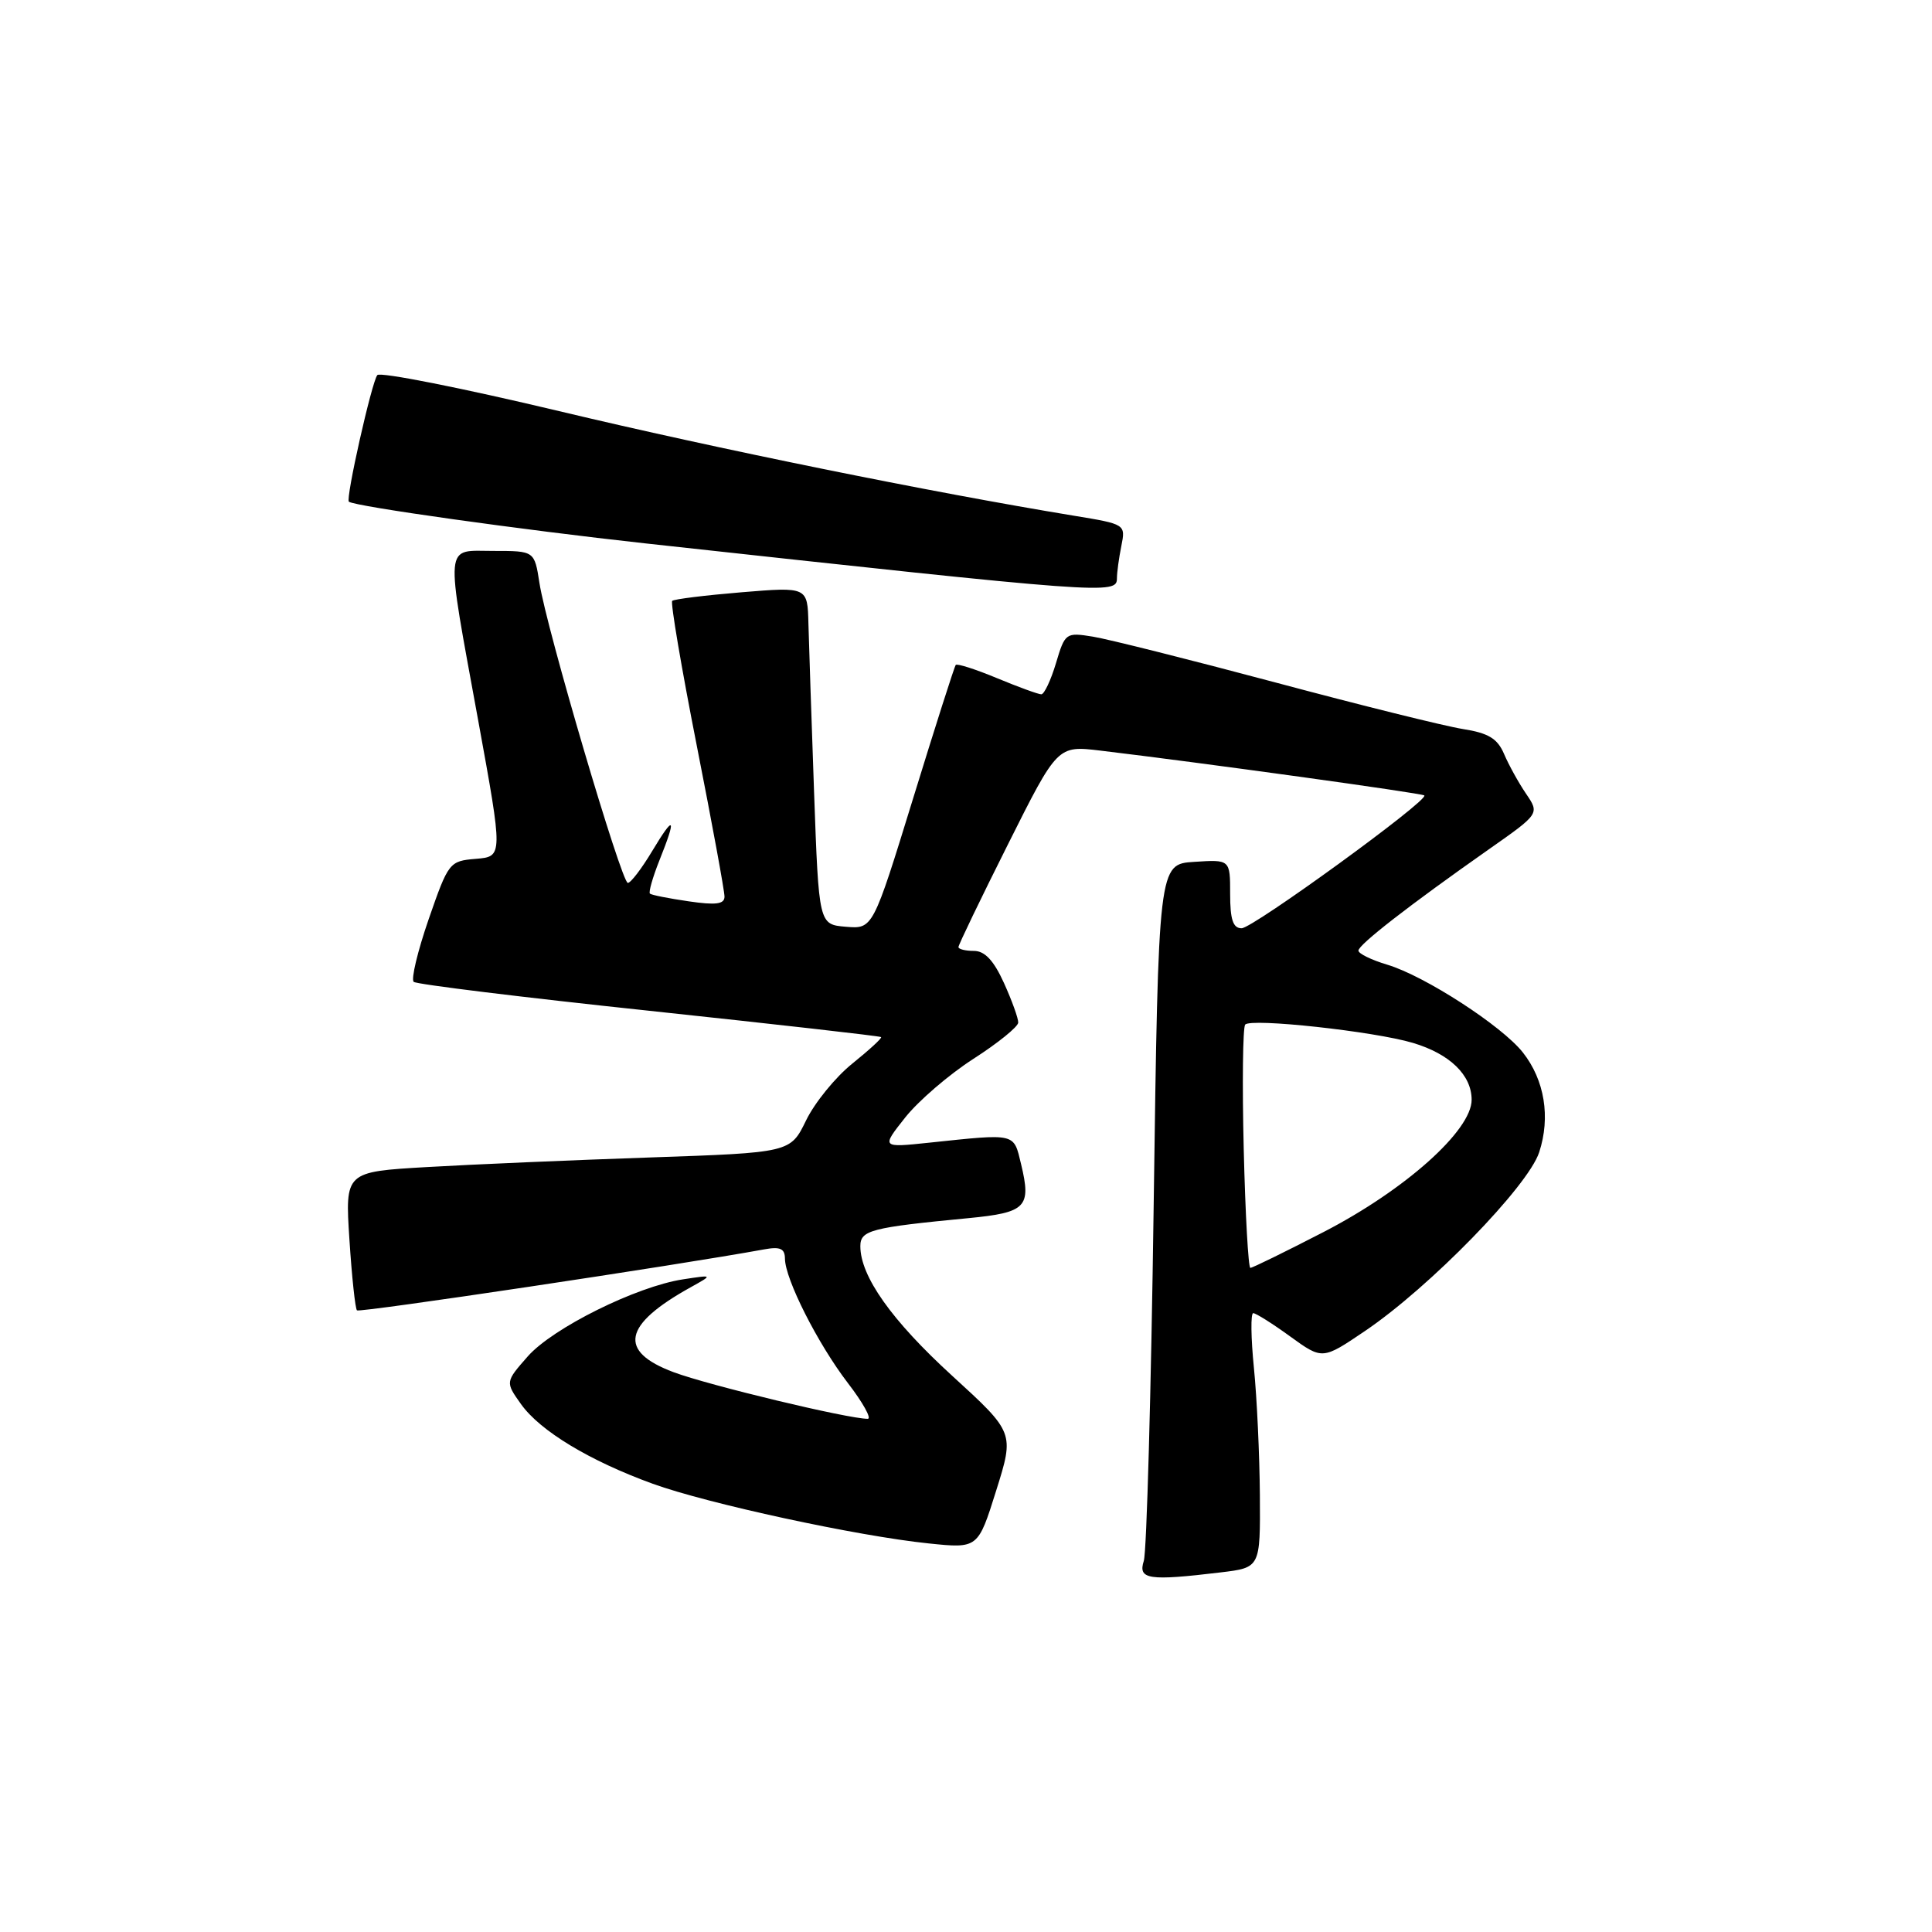 <?xml version="1.0" encoding="UTF-8" standalone="no"?>
<!DOCTYPE svg PUBLIC "-//W3C//DTD SVG 1.1//EN" "http://www.w3.org/Graphics/SVG/1.1/DTD/svg11.dtd" >
<svg xmlns="http://www.w3.org/2000/svg" xmlns:xlink="http://www.w3.org/1999/xlink" version="1.1" viewBox="0 0 256 256">
 <g >
 <path fill="currentColor"
d=" M 161.75 208.35 C 167.00 207.72 167.00 207.72 166.94 198.11 C 166.90 192.82 166.55 185.24 166.15 181.25 C 165.75 177.26 165.71 174.00 166.06 174.00 C 166.41 174.00 168.62 175.39 170.96 177.09 C 175.23 180.18 175.23 180.18 180.86 176.37 C 189.43 170.58 202.48 157.19 203.95 152.68 C 205.47 148.03 204.67 143.12 201.79 139.46 C 199.03 135.95 188.78 129.31 183.83 127.83 C 181.72 127.20 180.00 126.36 180.00 125.96 C 180.00 125.18 186.70 119.97 197.25 112.56 C 204.01 107.82 204.01 107.82 202.20 105.16 C 201.21 103.70 199.90 101.33 199.29 99.89 C 198.42 97.86 197.22 97.13 193.84 96.60 C 191.45 96.22 180.28 93.45 169.00 90.43 C 157.72 87.42 146.85 84.69 144.82 84.36 C 141.23 83.78 141.12 83.85 139.92 87.88 C 139.24 90.15 138.36 92.00 137.98 92.00 C 137.59 92.00 134.95 91.04 132.11 89.86 C 129.27 88.68 126.81 87.89 126.64 88.11 C 126.46 88.32 123.92 96.29 120.99 105.80 C 115.66 123.10 115.66 123.10 112.08 122.80 C 108.50 122.50 108.50 122.50 107.87 105.00 C 107.53 95.38 107.19 85.31 107.12 82.63 C 107.00 77.76 107.00 77.76 98.25 78.48 C 93.44 78.88 89.30 79.39 89.07 79.62 C 88.83 79.85 90.29 88.47 92.32 98.77 C 94.35 109.07 96.01 118.09 96.00 118.81 C 96.00 119.81 94.85 119.96 91.25 119.43 C 88.64 119.05 86.33 118.60 86.12 118.41 C 85.92 118.23 86.48 116.26 87.37 114.02 C 89.68 108.25 89.38 107.84 86.43 112.75 C 85.03 115.09 83.57 117.00 83.19 116.99 C 82.35 116.99 72.39 83.20 71.48 77.25 C 70.82 73.00 70.82 73.00 65.41 73.00 C 58.82 73.00 58.97 71.37 63.37 95.50 C 66.65 113.50 66.65 113.50 63.06 113.80 C 59.55 114.09 59.42 114.25 56.80 121.80 C 55.34 126.03 54.44 129.77 54.82 130.10 C 55.19 130.43 69.22 132.15 86.00 133.93 C 102.78 135.72 116.61 137.28 116.75 137.42 C 116.89 137.56 115.17 139.13 112.94 140.93 C 110.71 142.72 107.95 146.11 106.81 148.46 C 104.73 152.73 104.73 152.73 86.12 153.37 C 75.88 153.72 62.60 154.29 56.61 154.64 C 45.72 155.27 45.72 155.27 46.30 164.25 C 46.62 169.18 47.07 173.40 47.30 173.63 C 47.63 173.96 89.66 167.67 101.25 165.55 C 103.38 165.16 104.00 165.44 104.01 166.78 C 104.03 169.49 108.35 178.04 112.34 183.25 C 114.35 185.86 115.53 188.00 114.98 188.00 C 112.37 188.00 93.93 183.57 89.25 181.82 C 81.85 179.05 82.54 175.55 91.50 170.58 C 94.50 168.91 94.50 168.91 90.50 169.52 C 84.31 170.47 73.24 175.97 69.93 179.73 C 66.95 183.12 66.95 183.12 69.04 186.06 C 71.57 189.61 78.11 193.56 86.50 196.61 C 93.76 199.24 113.62 203.54 123.04 204.51 C 129.59 205.19 129.59 205.19 132.00 197.51 C 134.41 189.83 134.41 189.83 126.16 182.29 C 118.14 174.96 114.00 169.11 114.00 165.13 C 114.00 163.01 115.40 162.65 128.33 161.41 C 135.98 160.67 136.67 159.96 135.30 154.26 C 134.29 150.09 134.74 150.19 123.13 151.41 C 116.77 152.08 116.77 152.08 119.94 148.08 C 121.68 145.88 125.76 142.37 129.00 140.29 C 132.24 138.21 134.90 136.05 134.92 135.50 C 134.94 134.95 134.09 132.59 133.03 130.25 C 131.67 127.26 130.49 126.00 129.05 126.00 C 127.92 126.00 127.00 125.77 127.00 125.49 C 127.00 125.20 129.95 119.08 133.56 111.88 C 140.12 98.78 140.12 98.78 145.81 99.46 C 159.05 101.04 188.44 105.10 188.73 105.40 C 189.36 106.03 166.01 123.00 164.52 123.00 C 163.38 123.00 163.00 121.85 163.00 118.45 C 163.00 113.89 163.00 113.89 158.25 114.20 C 153.50 114.50 153.50 114.50 152.87 159.57 C 152.53 184.36 151.94 205.63 151.56 206.82 C 150.77 209.29 152.17 209.50 161.75 208.35 Z  M 148.00 76.62 C 148.00 75.87 148.26 73.95 148.58 72.36 C 149.16 69.47 149.14 69.46 142.33 68.34 C 123.12 65.18 95.02 59.47 74.10 54.48 C 61.23 51.41 50.38 49.26 50.00 49.70 C 49.27 50.55 45.76 66.14 46.23 66.48 C 47.08 67.11 69.10 70.20 85.50 72.00 C 146.82 78.71 148.00 78.79 148.00 76.62 Z  M 164.80 152.25 C 164.59 143.59 164.68 136.17 164.99 135.77 C 165.69 134.87 182.11 136.66 187.22 138.19 C 192.11 139.65 195.00 142.45 195.00 145.73 C 195.00 149.80 186.17 157.69 175.34 163.27 C 170.30 165.87 165.96 168.00 165.68 168.00 C 165.41 168.00 165.01 160.91 164.80 152.25 Z "/>
</g>
</svg>